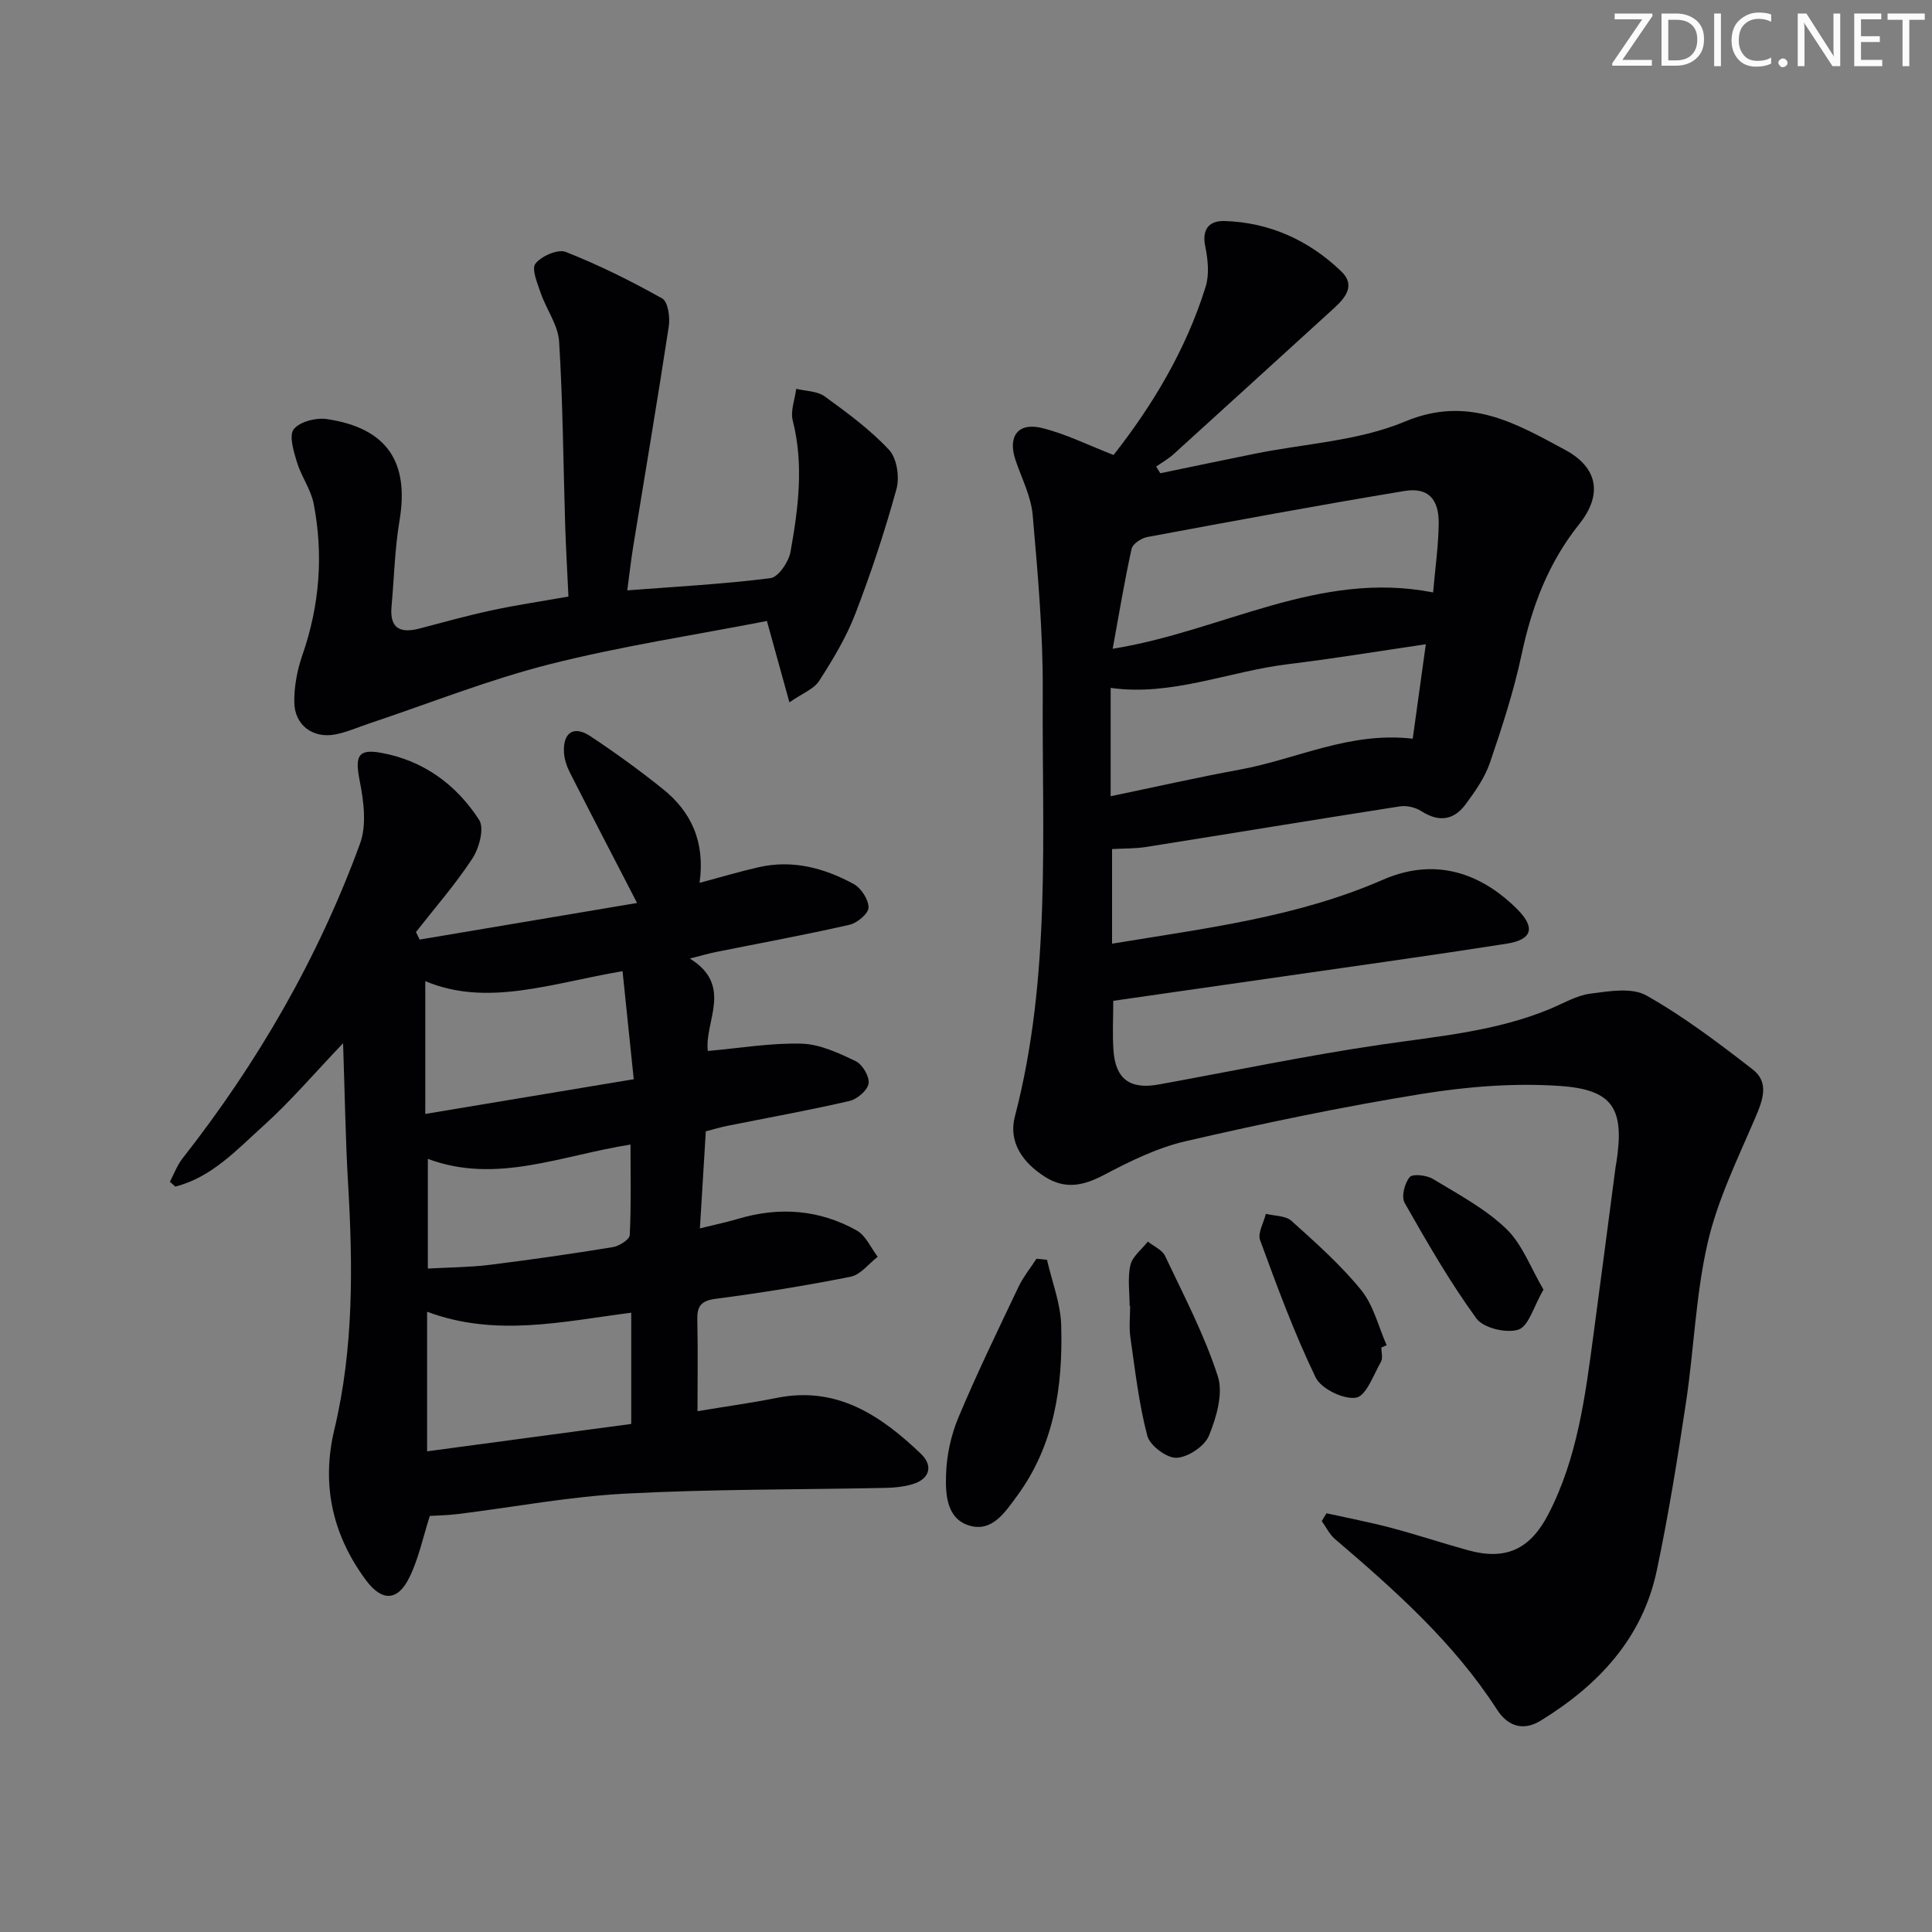 <svg enable-background="new 0 0 400 400" viewBox="0 0 400 400" xmlns="http://www.w3.org/2000/svg"><rect x="0" y="0" width="400" height="400" fill="#808080" stroke="none"/><g fill="#fafbfa"><path d="m342.2 3.2-6.3 9.2h6.1v1.2h-8.2v-.5l6.2-9.1h-5.7v-1.2h7.8v.4z"/><path d="m344 13.7v-10.9h3.1c1.6 0 3 .5 4.1 1.4 1.1 1 1.6 2.2 1.6 3.9s-.5 3-1.6 4-2.5 1.5-4.2 1.5h-3zm1.4-9.6v8.4h1.6c1.4 0 2.5-.4 3.2-1.1.8-.8 1.2-1.8 1.2-3.2s-.4-2.4-1.2-3.1-1.8-1-3.1-1z"/><path d="m356.3 2.8v10.9h-1.4v-10.9z"/><path d="m366.6 13.2c-.8.4-1.8.6-3 .6-1.6 0-2.8-.5-3.7-1.5s-1.4-2.3-1.4-3.9c0-1.7.5-3.2 1.6-4.2s2.4-1.6 4-1.6c1 0 1.9.1 2.6.4v1.5c-.8-.4-1.6-.6-2.6-.6-1.2 0-2.2.4-3 1.2s-1.1 1.9-1.1 3.3c0 1.3.4 2.3 1.1 3.1s1.6 1.1 2.8 1.1c1.1 0 2-.2 2.8-.7v1.3z"/><path d="m368.2 13c0-.3.1-.5.3-.6.2-.2.4-.3.6-.3.3 0 .5.1.7.3s.3.4.3.6-.1.5-.3.6c-.2.2-.4.3-.7.3s-.5-.1-.6-.3c-.2-.2-.3-.4-.3-.6z"/><path d="m381.1 13.7h-1.7l-5.5-8.4c-.2-.2-.3-.5-.4-.7 0 .2.1.8.1 1.5v7.6h-1.4v-10.9h1.8l5.3 8.3c.3.4.4.6.4.8 0-.3-.1-.8-.1-1.6v-7.5h1.4v10.9z"/><path d="m389.7 13.7h-5.8v-10.9h5.6v1.2h-4.2v3.5h3.9v1.2h-3.9v3.7h4.4z"/><path d="m398.4 4.1h-3.1v9.6h-1.4v-9.6h-3.1v-1.3h7.7v1.3z"/></g><path d="m274.65 313.31c4.46.99 8.97 1.85 13.39 3.02 5.29 1.4 10.5 3.13 15.78 4.6 7.93 2.21 12.97-.12 16.77-7.47 6-11.62 7.61-24.34 9.31-37.03 1.57-11.67 3.08-23.36 4.62-35.04.02-.16.07-.33.1-.49 1.76-11.2-.48-15.29-11.6-16.06-9.52-.66-19.31.13-28.76 1.66-16.36 2.64-32.61 6.05-48.77 9.77-5.88 1.36-11.54 4.15-16.93 6.99-4.22 2.23-8 3.03-12.14.43-4.63-2.91-7.7-7.2-6.3-12.53 7.56-28.96 5.59-58.51 5.77-87.89.07-12.23-1.02-24.48-2.09-36.68-.34-3.87-2.3-7.6-3.56-11.37-1.63-4.88.52-7.84 5.52-6.6 4.89 1.21 9.51 3.53 14.79 5.58 7.97-10.14 14.98-21.7 19.06-34.82.8-2.56.48-5.68-.08-8.39-.76-3.69.98-5.33 4.03-5.23 9.35.3 17.46 4.01 24.15 10.44 2.96 2.84.89 5.41-1.51 7.6-11.08 10.08-22.13 20.18-33.22 30.23-1.09.99-2.4 1.72-3.61 2.57.29.46.57.92.86 1.38 6.52-1.35 13.03-2.72 19.56-4.04 10.4-2.11 21.46-2.63 31.06-6.65 13.09-5.49 22.94.33 33.19 5.85 6.82 3.67 7.79 9.28 2.91 15.39-6.42 8.04-9.82 17.1-11.93 27.03-1.62 7.6-4.05 15.05-6.57 22.42-1.05 3.06-3.05 5.88-5 8.53-2.45 3.33-5.56 3.76-9.18 1.43-1.21-.78-3.02-1.21-4.43-.99-17.54 2.73-35.06 5.63-52.59 8.41-2.23.35-4.53.29-7.01.43v19.59c19.16-3.17 38.27-5.46 56.08-13.24 12.25-5.35 21.74.05 27.75 6.04 3.9 3.89 3.19 6.37-2.18 7.21-15.25 2.39-30.54 4.5-45.81 6.71-11.78 1.7-23.57 3.38-35.59 5.11 0 3.33-.2 6.8.04 10.24.42 5.99 3.44 8.16 9.38 7.08 15.35-2.79 30.64-6 46.07-8.26 11.84-1.73 23.76-2.74 34.95-7.39 2.76-1.15 5.48-2.79 8.36-3.16 3.84-.5 8.57-1.32 11.57.38 7.75 4.37 14.94 9.83 22 15.3 3.47 2.68 2.15 6.3.57 9.97-3.64 8.51-7.81 16.99-9.87 25.92-2.49 10.78-2.83 22.05-4.49 33.05-1.75 11.64-3.62 23.29-6.05 34.81-2.97 14.08-12.11 23.76-24.03 31.09-3.71 2.28-6.89 1.07-9.04-2.27-8.97-13.92-21.16-24.73-33.58-35.35-1.13-.97-1.81-2.45-2.71-3.69.3-.55.64-1.09.99-1.62zm-44.28-178.99c22.7-3.63 42.72-16.33 66.34-11.66.41-4.82 1.1-9.56 1.16-14.31.05-5.09-2.26-7.49-7.06-6.7-17.79 2.94-35.52 6.23-53.25 9.53-1.24.23-3.04 1.4-3.27 2.43-1.49 6.73-2.61 13.55-3.92 20.71zm62.12 18.62c.91-6.58 1.76-12.69 2.71-19.55-10.12 1.48-19.27 3-28.46 4.11-12.33 1.49-24.16 6.71-36.79 4.92v22.43c9.38-1.95 18.07-3.92 26.83-5.53 11.67-2.14 22.66-7.9 35.71-6.38z" fill="#010104"/><path d="m144.84 182.78c4.59-1.22 8.4-2.37 12.27-3.24 7-1.59 13.56.17 19.64 3.49 1.54.84 3.08 3.21 3.07 4.86-.01 1.24-2.33 3.21-3.92 3.57-9.21 2.1-18.5 3.8-27.76 5.66-1.39.28-2.75.69-5.32 1.34 9.1 5.59 2.96 13.09 3.73 19.13 6.74-.59 13.1-1.69 19.43-1.51 3.78.11 7.65 1.93 11.18 3.62 1.4.67 2.89 3.2 2.67 4.63-.22 1.42-2.37 3.25-3.97 3.62-8.4 1.94-16.89 3.46-25.35 5.16-1.43.29-2.83.72-4.38 1.12-.4 6.51-.78 12.78-1.22 20.09 3.07-.76 5.53-1.27 7.93-1.98 8.52-2.54 16.8-1.91 24.53 2.41 1.88 1.05 2.93 3.59 4.35 5.45-1.86 1.43-3.54 3.72-5.6 4.13-9.27 1.85-18.62 3.36-27.99 4.58-3.13.41-3.83 1.65-3.76 4.44.14 5.97.04 11.94.04 18.82 5.6-.93 11.08-1.69 16.5-2.77 12.43-2.47 21.52 3.72 29.77 11.61 2.6 2.49 1.83 5.29-1.96 6.34-1.72.48-3.57.67-5.37.7-17.97.38-35.96.24-53.89 1.19-11.58.61-23.07 2.79-34.61 4.22-2.09.26-4.21.3-5.86.4-1.4 4.35-2.3 8.78-4.22 12.71-2.44 4.99-5.71 5.05-9.04.54-6.91-9.35-9.23-19.75-6.51-31.12 4.03-16.85 3.85-33.91 2.84-51.04-.54-9.27-.67-18.55-1.03-28.96-5.99 6.27-10.87 12.03-16.44 17.04-5.52 4.97-10.74 10.73-18.3 12.64-.37-.33-.75-.67-1.12-1 .86-1.61 1.5-3.4 2.61-4.82 15.6-19.86 28.1-41.51 36.77-65.21 1.4-3.84.75-8.79-.08-13-.98-4.99-.45-6.65 4.37-5.79 8.77 1.56 15.65 6.59 20.37 13.92 1.1 1.71 0 5.82-1.4 7.96-3.49 5.34-7.74 10.19-11.69 15.24.25.52.51 1.04.76 1.56 15.07-2.54 30.13-5.08 45.02-7.58-4.97-9.62-9.48-18.27-13.9-26.98-.66-1.3-1.17-2.81-1.24-4.24-.2-4.1 2.06-5.57 5.45-3.32 5.12 3.39 10.12 7.01 14.91 10.85 6.02 4.76 8.9 11.09 7.72 19.52zm-56.41 117.7c14.16-1.9 28.18-3.78 42.26-5.67 0-7.91 0-15.16 0-23.03-14.14 1.81-28.05 5.12-42.26-.2zm40.46-99.41c-14.74 2.51-28.04 7.46-40.84 2.06v27.5c14.74-2.46 28.54-4.76 43.16-7.19-.84-8.07-1.56-15-2.32-22.37zm1.65 35.9c-14.38 2.25-27.79 8.26-41.96 2.96v22.71c4.53-.25 8.66-.26 12.74-.76 8.54-1.06 17.05-2.29 25.54-3.67 1.33-.22 3.47-1.57 3.52-2.48.31-6.07.16-12.16.16-18.76z" fill="#010104"/><path d="m117.69 123.51c-.23-5-.52-9.94-.68-14.87-.39-12.64-.47-25.3-1.25-37.92-.21-3.41-2.63-6.64-3.8-10.03-.69-2.02-1.96-5.01-1.1-6.11 1.23-1.57 4.65-3.06 6.28-2.42 6.86 2.71 13.53 6.02 19.97 9.64 1.19.67 1.64 3.87 1.36 5.73-2.32 15.23-4.9 30.41-7.37 45.62-.45 2.74-.75 5.5-1.23 9.08 10.25-.79 20-1.3 29.65-2.53 1.64-.21 3.78-3.38 4.15-5.46 1.6-8.98 2.79-18.02.46-27.16-.51-2 .44-4.38.72-6.58 1.98.49 4.34.45 5.87 1.55 4.69 3.41 9.44 6.89 13.36 11.1 1.62 1.74 2.2 5.66 1.52 8.12-2.41 8.74-5.27 17.39-8.53 25.85-1.88 4.87-4.64 9.45-7.48 13.86-1.09 1.7-3.48 2.57-6.15 4.43-1.67-6.04-3.02-10.92-4.66-16.84-14.9 2.9-30.16 5.2-45.04 8.97-12.66 3.21-24.89 8.11-37.31 12.25-2.36.79-4.67 1.83-7.1 2.28-4.62.85-8.37-1.99-8.4-6.73-.03-3.23.6-6.61 1.66-9.66 3.58-10.3 4.41-20.77 2.35-31.4-.58-2.98-2.58-5.66-3.47-8.62-.68-2.23-1.68-5.52-.64-6.81 1.27-1.58 4.65-2.42 6.89-2.08 12.4 1.87 17.03 8.85 15 20.98-.99 5.88-1.12 11.9-1.66 17.86-.41 4.57 1.88 5.55 5.83 4.51 4.98-1.31 9.94-2.69 14.97-3.77 5.01-1.08 10.11-1.83 15.83-2.84z" fill="#010104"/><path d="m216.77 260.83c1.03 4.51 2.81 9.01 2.94 13.55.37 12.59-1.41 24.85-9.17 35.38-2.43 3.3-5.14 7.54-9.89 6.08-4.71-1.44-4.91-6.52-4.78-10.53.12-3.97 1.01-8.13 2.54-11.79 3.84-9.16 8.19-18.11 12.46-27.09.98-2.06 2.47-3.88 3.72-5.82.73.07 1.45.14 2.18.22z" fill="#010104"/><path d="m233.88 270.37c0-2.83-.46-5.76.16-8.44.42-1.81 2.35-3.26 3.61-4.87 1.22.98 2.97 1.71 3.57 2.98 3.88 8.19 8.13 16.3 10.91 24.88 1.17 3.59-.28 8.53-1.83 12.32-.89 2.19-4.32 4.47-6.7 4.58-2.03.09-5.52-2.52-6.06-4.55-1.75-6.65-2.53-13.57-3.51-20.42-.3-2.12-.05-4.32-.05-6.48-.02 0-.06 0-.1 0z" fill="#010104"/><path d="m285.99 278.98c0 1 .36 2.2-.07 2.95-1.55 2.72-3.07 7.1-5.16 7.44-2.59.42-7.23-1.83-8.37-4.19-4.44-9.19-7.98-18.82-11.5-28.42-.54-1.47.75-3.61 1.19-5.45 1.79.45 4.08.36 5.3 1.45 5.04 4.54 10.18 9.1 14.44 14.34 2.56 3.15 3.57 7.57 5.27 11.42-.37.16-.73.31-1.1.46z" fill="#010104"/><path d="m319.56 267c-2.05 3.52-3.06 7.58-5.19 8.28-2.47.82-7.26-.32-8.7-2.31-5.51-7.58-10.22-15.77-14.86-23.94-.71-1.26-.01-4.05 1.04-5.31.62-.75 3.52-.42 4.82.37 5.24 3.17 10.8 6.13 15.16 10.3 3.35 3.21 5.08 8.11 7.73 12.61z" fill="#010104"/></svg>